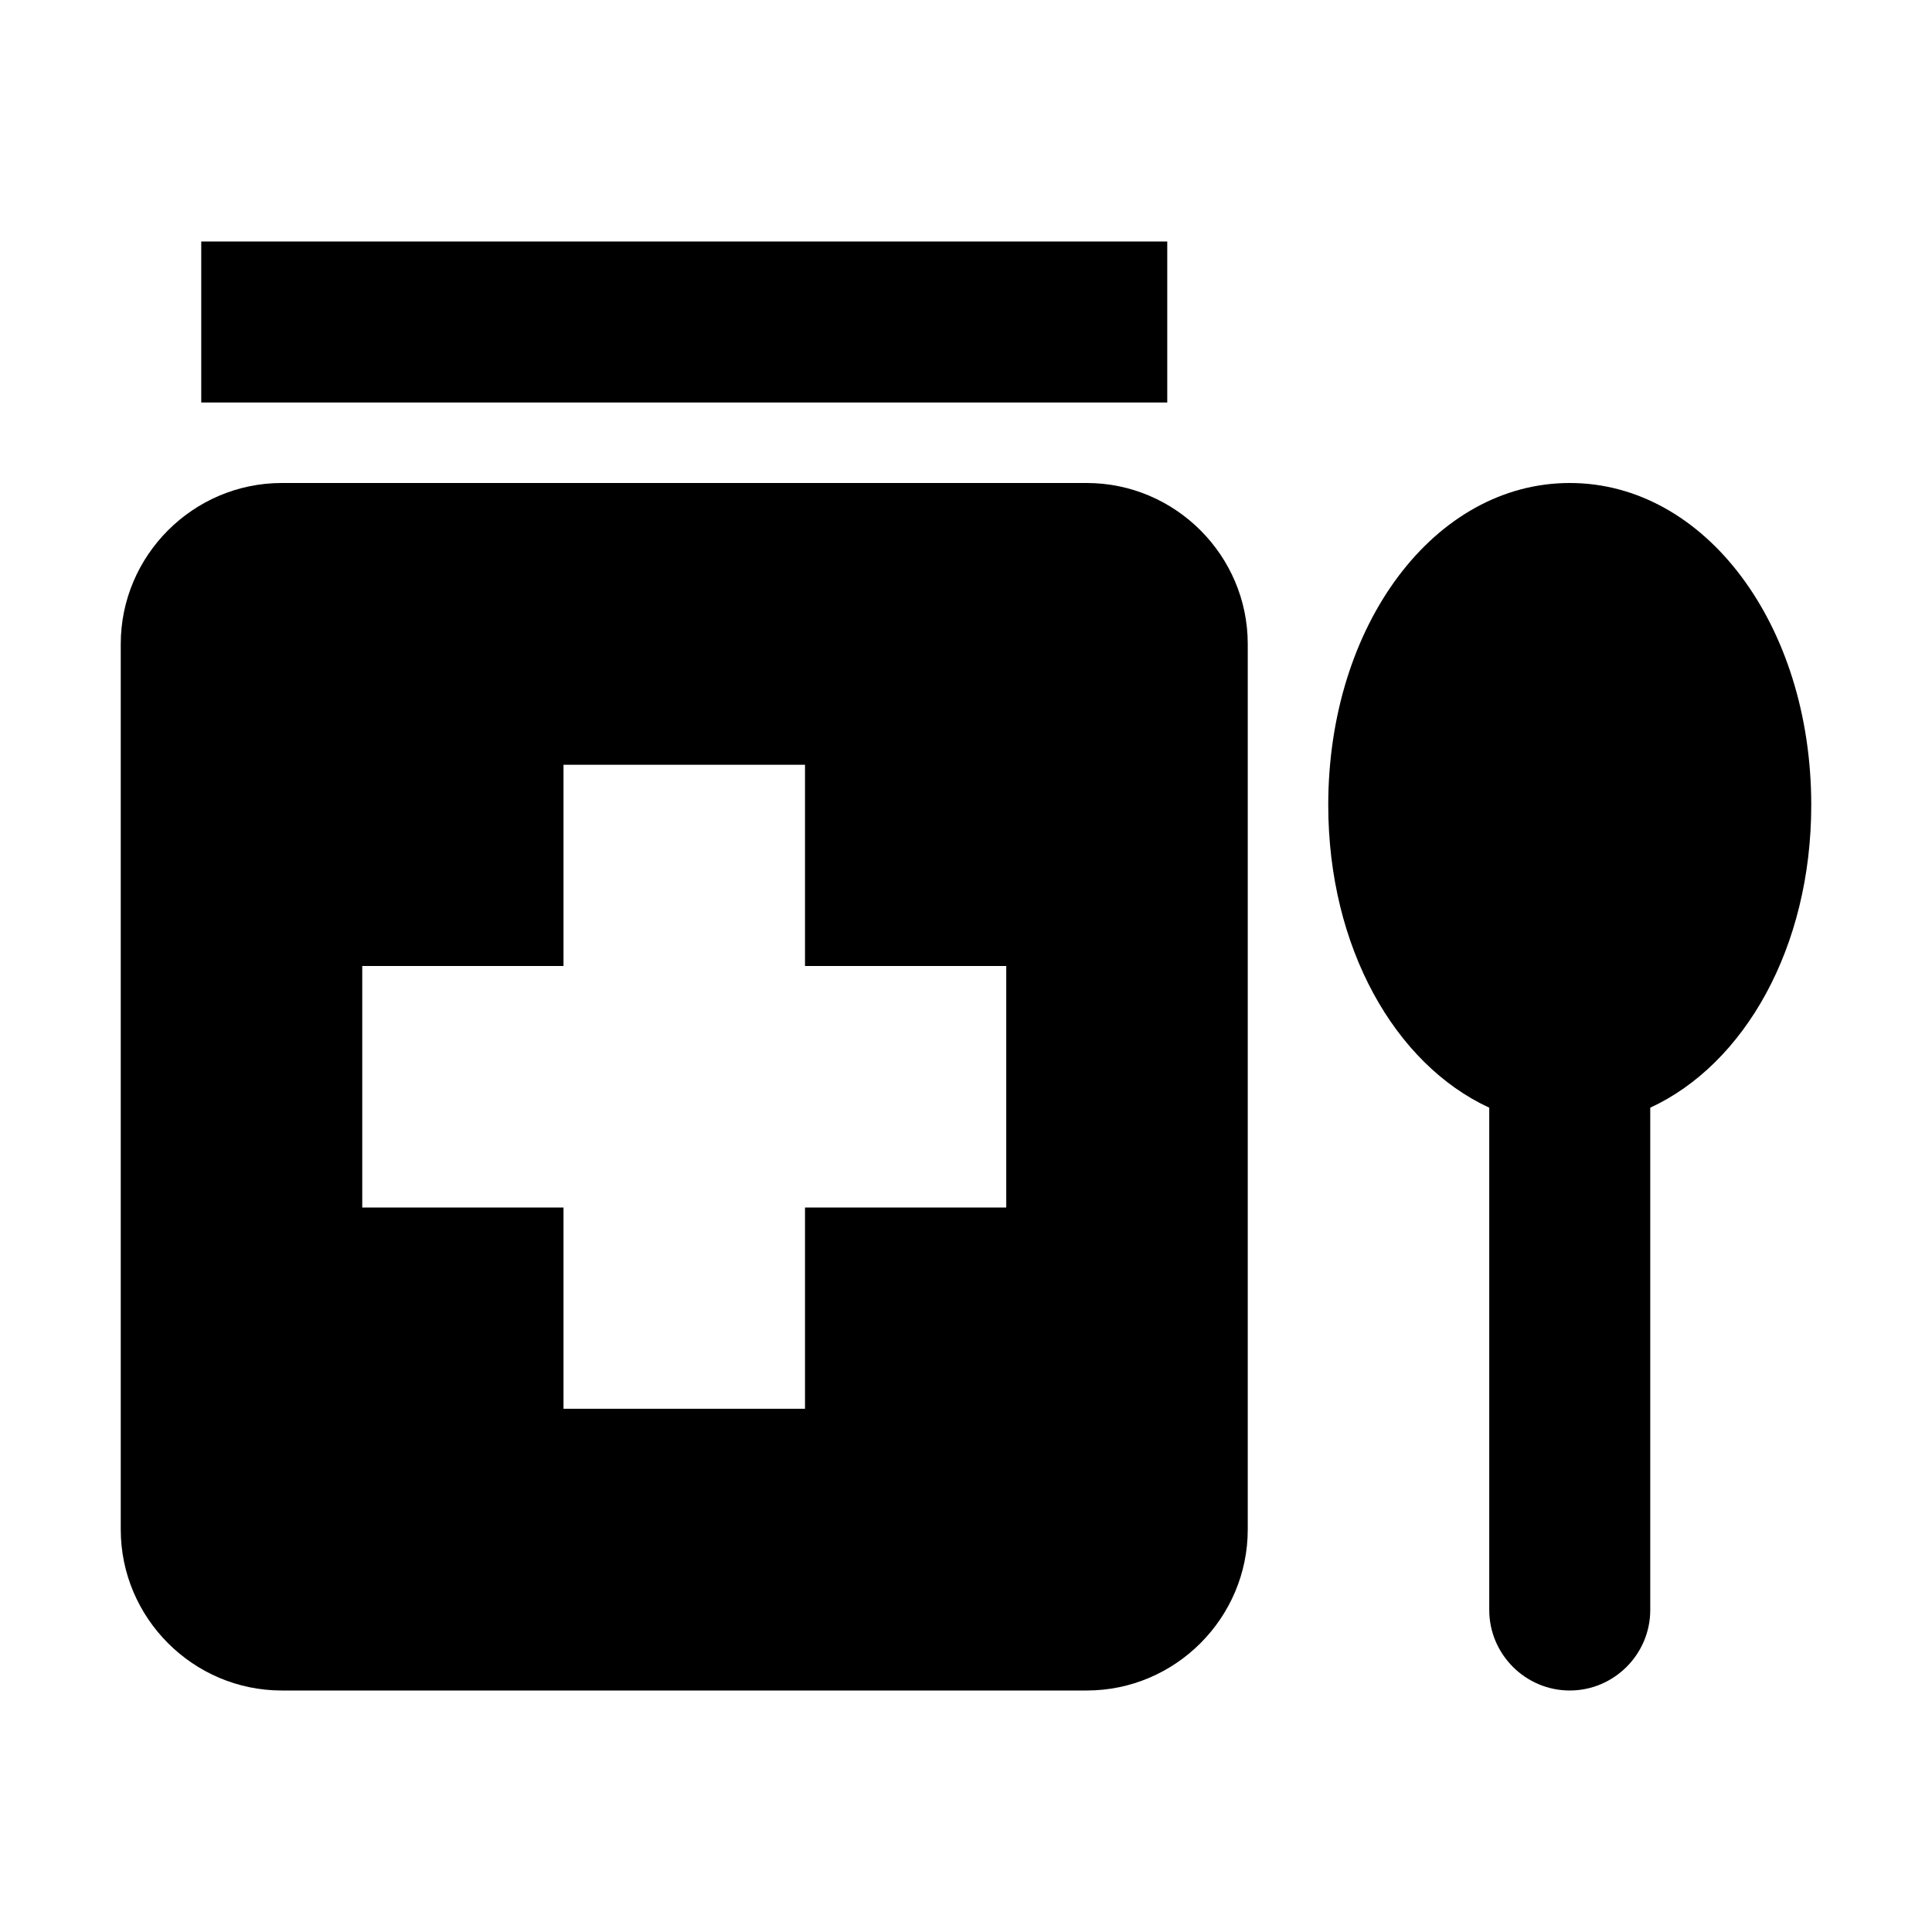 <svg width="24" height="24" viewBox="0 0 24 24" fill="none" xmlns="http://www.w3.org/2000/svg">
<path d="M14.5 3H2.5V5H14.5V3Z" fill="black"/>
<path d="M13.5 6H3.5C2.4 6 1.5 6.9 1.5 8V19C1.5 20.1 2.4 21 3.5 21H13.5C14.6 21 15.5 20.1 15.5 19V8C15.5 6.9 14.6 6 13.5 6ZM12.5 15H10V17.5H7V15H4.5V12H7V9.5H10V12H12.5V15Z" fill="black"/>
<path d="M19.5 6C17.82 6 16.5 7.76 16.5 10C16.5 11.77 17.33 13.22 18.5 13.76V20C18.5 20.55 18.95 21 19.5 21C20.05 21 20.5 20.55 20.5 20V13.76C21.67 13.22 22.5 11.77 22.5 10C22.5 7.76 21.18 6 19.5 6Z" fill="black"/>
</svg>
